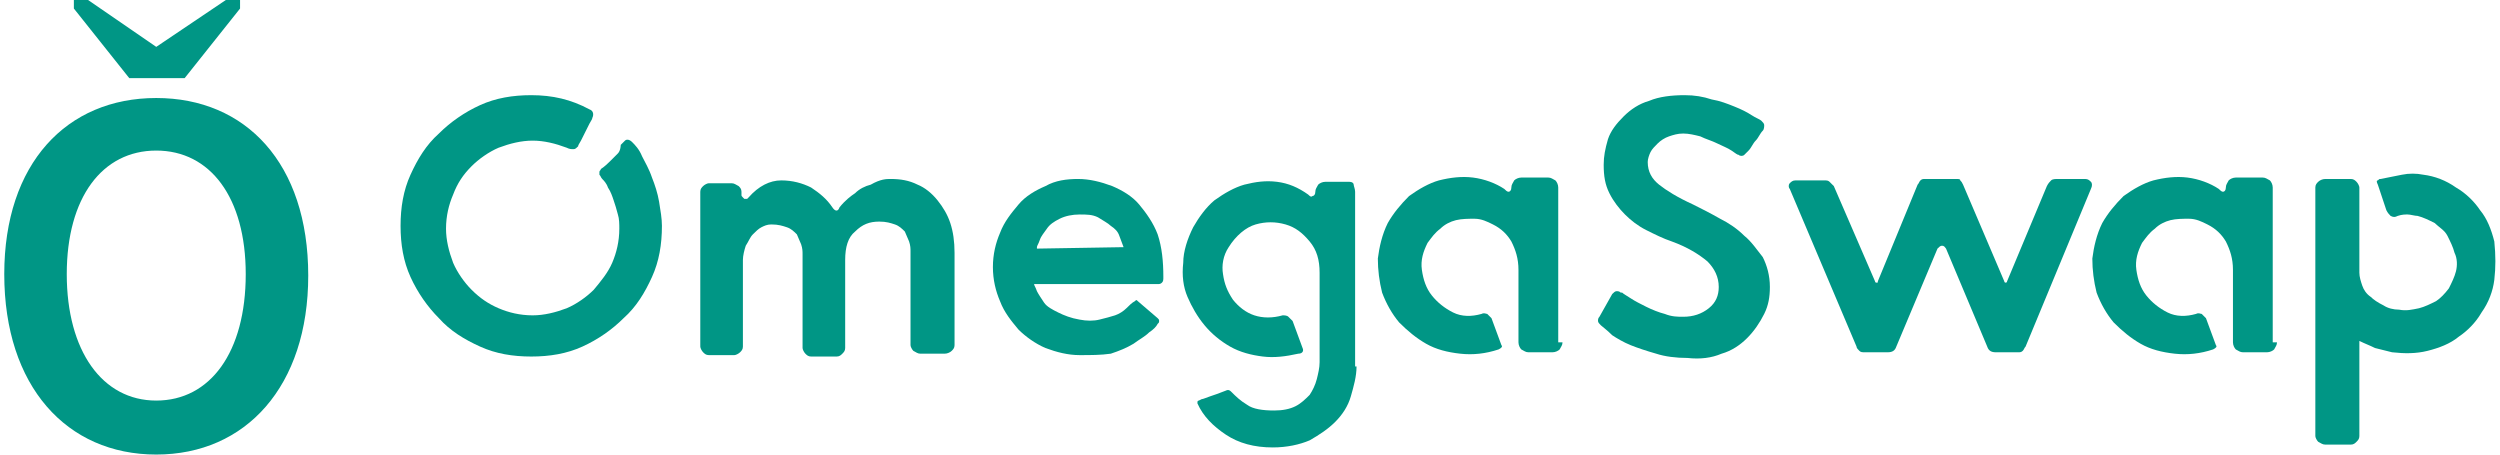 <?xml version="1.0" encoding="utf-8"?>
<!-- Generator: Adobe Illustrator 24.0.1, SVG Export Plug-In . SVG Version: 6.00 Build 0)  -->
<svg version="1.1" id="Layer_1" xmlns="http://www.w3.org/2000/svg" xmlns:xlink="http://www.w3.org/1999/xlink" x="0px" y="0px"
	 width="176px" height="32px" viewBox="0 0 176 32" style="enable-background:new 0 0 176 32;" xml:space="preserve">
<style type="text/css">
	.st0{fill:#009685;}
</style>
<g id="Omega">
	<path id="O" class="st0" d="M0.3,19.3C0.3,11.5,4.7,6.9,11,6.9s10.7,4.6,10.7,12.5C21.7,27.2,17.3,32,11,32S0.3,27.2,0.3,19.3z
		 M17.3,19.3c0-5.4-2.5-8.7-6.3-8.7s-6.3,3.3-6.3,8.7s2.5,8.9,6.3,8.9S17.3,24.8,17.3,19.3z"/>
	<path id="mega" class="st0" d="M15.9,0L11,3.3L6.2,0h-1v0.6l3.9,4.9h3.9l3.9-4.9V0H15.9z"/>
</g>
<g id="OmegaSwap">
	<path id="o" class="st0" d="M43.7,10.2c0.1-0.1,0.2-0.2,0.3-0.3c0.1-0.1,0.3-0.1,0.5,0.1c0.2,0.2,0.5,0.5,0.7,1
		c0.2,0.4,0.5,0.9,0.7,1.5c0.2,0.5,0.4,1.1,0.5,1.7c0.1,0.6,0.2,1.2,0.2,1.7c0,1.3-0.2,2.5-0.7,3.6c-0.5,1.1-1.1,2.1-2,2.9
		c-0.8,0.8-1.8,1.5-2.9,2c-1.1,0.5-2.3,0.7-3.6,0.7s-2.5-0.2-3.6-0.7c-1.1-0.5-2.1-1.1-2.9-2c-0.8-0.8-1.5-1.8-2-2.9
		c-0.5-1.1-0.7-2.3-0.7-3.6s0.2-2.5,0.7-3.6c0.5-1.1,1.1-2.1,2-2.9c0.8-0.8,1.8-1.5,2.9-2c1.1-0.5,2.3-0.7,3.6-0.7
		c1.5,0,2.8,0.3,4.1,1c0.3,0.1,0.3,0.4,0.2,0.6c0,0.1-0.1,0.2-0.2,0.4c-0.1,0.2-0.2,0.4-0.3,0.6c-0.1,0.2-0.2,0.4-0.3,0.6
		c-0.1,0.2-0.2,0.3-0.2,0.4c-0.1,0.1-0.2,0.2-0.3,0.2c-0.2,0-0.3,0-0.5-0.1c-0.8-0.3-1.6-0.5-2.4-0.5c-0.8,0-1.6,0.2-2.4,0.5
		c-0.7,0.3-1.4,0.8-1.9,1.3c-0.6,0.6-1,1.2-1.3,2c-0.3,0.7-0.5,1.5-0.5,2.4c0,0.8,0.2,1.6,0.5,2.4c0.3,0.7,0.8,1.4,1.3,1.9
		c0.6,0.6,1.2,1,1.9,1.3c0.7,0.3,1.5,0.5,2.4,0.5c0.8,0,1.6-0.2,2.4-0.5c0.7-0.3,1.4-0.8,1.9-1.3c0.5-0.6,1-1.2,1.3-1.9
		c0.3-0.7,0.5-1.5,0.5-2.4c0-0.3,0-0.7-0.1-1c-0.1-0.4-0.2-0.7-0.3-1c-0.1-0.3-0.2-0.6-0.4-0.9c-0.1-0.3-0.3-0.5-0.4-0.6
		c-0.1-0.1-0.1-0.2-0.2-0.3c0-0.1,0-0.2,0-0.2c0-0.1,0.1-0.1,0.1-0.2c0.3-0.2,0.5-0.4,0.7-0.6c0.2-0.2,0.3-0.3,0.5-0.5
		S43.7,10.2,43.7,10.2z"/>
	<path id="m" class="st0" d="M62.7,12.6c0.7,0,1.3,0.1,1.9,0.4c0.5,0.2,1,0.6,1.4,1.1c0.4,0.5,0.7,1,0.9,1.6
		c0.2,0.6,0.3,1.3,0.3,2.1v6.5c0,0.2-0.1,0.3-0.2,0.4c-0.1,0.1-0.3,0.2-0.5,0.2h-1.7c-0.2,0-0.3-0.1-0.5-0.2
		c-0.1-0.1-0.2-0.3-0.2-0.4v-6.6c0-0.2,0-0.4-0.1-0.7c-0.1-0.2-0.2-0.5-0.3-0.7c-0.2-0.2-0.4-0.4-0.7-0.5c-0.3-0.1-0.6-0.2-1.1-0.2
		c-0.7,0-1.2,0.2-1.7,0.7c-0.5,0.4-0.7,1.1-0.7,2v6.1v0.1c0,0.2-0.1,0.3-0.2,0.4c-0.1,0.1-0.2,0.2-0.4,0.2h-1.8
		c-0.2,0-0.3-0.1-0.4-0.2c-0.1-0.1-0.2-0.3-0.2-0.4v-6.6c0-0.2,0-0.4-0.1-0.7c-0.1-0.2-0.2-0.5-0.3-0.7c-0.2-0.2-0.4-0.4-0.7-0.5
		c-0.3-0.1-0.6-0.2-1.1-0.2c-0.3,0-0.5,0.1-0.7,0.2s-0.4,0.3-0.6,0.5c-0.2,0.2-0.3,0.5-0.5,0.8c-0.1,0.3-0.2,0.7-0.2,1v6.1
		c0,0.2-0.1,0.3-0.2,0.4c-0.1,0.1-0.3,0.2-0.4,0.2h-1.8c-0.2,0-0.3-0.1-0.4-0.2c-0.1-0.1-0.2-0.3-0.2-0.4V13.5
		c0-0.2,0.1-0.3,0.2-0.4c0.1-0.1,0.3-0.2,0.4-0.2h1.6c0.2,0,0.3,0.1,0.5,0.2c0.1,0.1,0.2,0.2,0.2,0.4v0.2c0,0.1,0,0.1,0.1,0.2
		c0,0,0.1,0.1,0.1,0.1c0.1,0,0.2,0,0.2,0c0,0,0.1-0.1,0.1-0.1c0.7-0.8,1.5-1.2,2.3-1.2c0.8,0,1.5,0.2,2.1,0.5
		c0.6,0.4,1.1,0.8,1.5,1.4c0.2,0.3,0.4,0.3,0.5,0v0c0.4-0.5,0.8-0.8,1.1-1c0.3-0.3,0.7-0.5,1.1-0.6C62,12.6,62.4,12.6,62.7,12.6z"/>
	<path id="e" class="st0" d="M75.9,12.6c0.8,0,1.6,0.2,2.4,0.5c0.7,0.3,1.4,0.7,1.9,1.3c0.5,0.6,1,1.3,1.3,2.1
		c0.3,0.9,0.4,1.9,0.4,3c0,0.2,0,0.3-0.1,0.4c-0.1,0.1-0.2,0.1-0.3,0.1c-1.5,0-2.8,0-4,0h-4.6c0,0,0,0-0.1,0v0
		c0,0.1,0.1,0.2,0.2,0.5c0.1,0.2,0.3,0.5,0.5,0.8c0.2,0.3,0.6,0.5,1,0.7c0.4,0.2,0.9,0.4,1.5,0.5c0.5,0.1,1,0.1,1.4,0
		c0.4-0.1,0.8-0.2,1.1-0.3c0.3-0.1,0.6-0.3,0.8-0.5c0.2-0.2,0.4-0.4,0.6-0.5c0.1-0.1,0.1-0.1,0.2,0l1.4,1.2c0.1,0.1,0.1,0.1,0.1,0.2
		c0,0.1,0,0.1-0.1,0.2c-0.1,0.2-0.3,0.4-0.6,0.6c-0.3,0.3-0.7,0.5-1.1,0.8c-0.5,0.3-1,0.5-1.6,0.7C77.5,25,76.8,25,76,25
		c-0.8,0-1.6-0.2-2.4-0.5c-0.7-0.3-1.4-0.8-1.9-1.3c-0.5-0.6-1-1.2-1.3-2c-0.3-0.7-0.5-1.5-0.5-2.4c0-0.9,0.2-1.7,0.5-2.4
		c0.3-0.8,0.8-1.4,1.3-2c0.5-0.6,1.2-1,1.9-1.3C74.3,12.7,75.1,12.6,75.9,12.6z M79.1,17.4C79.2,17.4,79.2,17.4,79.1,17.4
		c-0.1-0.3-0.2-0.5-0.3-0.8c-0.1-0.3-0.3-0.5-0.6-0.7c-0.2-0.2-0.6-0.4-0.9-0.6c-0.4-0.2-0.8-0.2-1.3-0.2c-0.5,0-1,0.1-1.4,0.3
		c-0.4,0.2-0.7,0.4-0.9,0.7s-0.4,0.5-0.5,0.8c-0.1,0.3-0.2,0.4-0.2,0.5v0.1c0,0,0,0,0.1,0L79.1,17.4C79.1,17.5,79.1,17.5,79.1,17.4z
		"/>
	<path id="g" class="st0" d="M95.5,25.8c0,0.7-0.2,1.4-0.4,2.1c-0.2,0.7-0.6,1.3-1.1,1.8c-0.5,0.5-1.1,0.9-1.8,1.3
		c-0.7,0.3-1.6,0.5-2.6,0.5c-1.3,0-2.4-0.3-3.3-0.9c-0.9-0.6-1.6-1.3-2-2.2c0,0,0-0.1,0-0.1c0-0.1,0.1-0.1,0.1-0.1l0.2-0.1
		c0.1,0,0.3-0.1,0.6-0.2c0.3-0.1,0.6-0.2,1.1-0.4c0.2-0.1,0.3,0,0.4,0.1c0.3,0.3,0.6,0.6,1.1,0.9c0.4,0.3,1.1,0.4,1.9,0.4
		c0.6,0,1.1-0.1,1.5-0.3c0.4-0.2,0.7-0.5,1-0.8c0.2-0.3,0.4-0.7,0.5-1.1c0.1-0.4,0.2-0.8,0.2-1.2c0-1.1,0-2.2,0-3.1
		c0-0.4,0-0.8,0-1.2c0-0.4,0-0.7,0-1c0-0.3,0-0.6,0-0.7c0-0.2,0-0.3,0-0.3c0-0.9-0.2-1.6-0.7-2.2c-0.5-0.6-1-1-1.7-1.2
		c-0.7-0.2-1.4-0.2-2.1,0c-0.7,0.2-1.4,0.8-1.9,1.6c-0.4,0.6-0.5,1.3-0.4,1.9c0.1,0.7,0.3,1.2,0.7,1.8c0.4,0.5,0.9,0.9,1.5,1.1
		c0.6,0.2,1.3,0.2,2,0c0.1,0,0.3,0,0.4,0.1c0.1,0.1,0.2,0.2,0.3,0.3l0.7,1.9c0.1,0.2,0,0.4-0.3,0.4c-0.9,0.2-1.7,0.3-2.5,0.2
		c-0.8-0.1-1.6-0.3-2.3-0.7c-0.7-0.4-1.3-0.9-1.8-1.5c-0.5-0.6-0.9-1.3-1.2-2c-0.3-0.7-0.4-1.5-0.3-2.4c0-0.8,0.3-1.7,0.7-2.5
		c0.4-0.7,0.9-1.4,1.5-1.9c0.7-0.5,1.4-0.9,2.1-1.1c0.8-0.2,1.5-0.3,2.3-0.2c0.8,0.1,1.5,0.4,2.2,0.9c0.1,0.1,0.2,0.2,0.3,0.1
		c0.1,0,0.2-0.1,0.2-0.3c0-0.2,0.1-0.3,0.2-0.5c0.1-0.1,0.3-0.2,0.5-0.2h1.7c0.2,0,0.3,0.1,0.3,0.2c0,0.1,0.1,0.3,0.1,0.5V25.8z"/>
	<path id="a_1_" class="st0" d="M110,24.1c0,0.2-0.1,0.3-0.2,0.5c-0.1,0.1-0.3,0.2-0.5,0.2h-1.7c-0.2,0-0.3-0.1-0.5-0.2
		c-0.1-0.1-0.2-0.3-0.2-0.5v-2.5c0-0.3,0-0.6,0-0.9c0-0.3,0-0.6,0-0.8c0-0.2,0-0.5,0-0.6s0-0.2,0-0.3c0-0.8-0.2-1.4-0.5-2
		c-0.3-0.5-0.7-0.9-1.3-1.2c-0.4-0.2-0.8-0.4-1.3-0.4c-0.4,0-0.9,0-1.3,0.1c-0.4,0.1-0.8,0.3-1.1,0.6c-0.4,0.3-0.6,0.6-0.9,1
		c-0.3,0.6-0.5,1.2-0.4,1.9c0.1,0.7,0.3,1.3,0.7,1.8c0.4,0.5,0.9,0.9,1.5,1.2c0.6,0.3,1.3,0.3,2,0.1c0.2-0.1,0.3,0,0.4,0
		c0.1,0.1,0.2,0.2,0.3,0.3l0.7,1.9c0.1,0.1,0,0.2-0.2,0.3c-0.9,0.3-1.8,0.4-2.7,0.3c-0.9-0.1-1.7-0.3-2.4-0.7
		c-0.7-0.4-1.3-0.9-1.9-1.5c-0.5-0.6-0.9-1.3-1.2-2.1c-0.2-0.8-0.3-1.6-0.3-2.4c0.1-0.8,0.3-1.7,0.7-2.5c0.4-0.7,0.9-1.3,1.5-1.9
		c0.7-0.5,1.4-0.9,2.1-1.1c0.8-0.2,1.6-0.3,2.4-0.2c0.8,0.1,1.6,0.4,2.2,0.8c0.1,0.1,0.2,0.2,0.3,0.2c0.1,0,0.2-0.1,0.2-0.3
		c0-0.2,0.1-0.3,0.2-0.5c0.1-0.1,0.3-0.2,0.5-0.2h1.9c0.2,0,0.3,0.1,0.5,0.2c0.1,0.1,0.2,0.3,0.2,0.5V24.1z"/>
	<path id="s" class="st0" d="M112.7,22.9c-0.1-0.1-0.2-0.2-0.2-0.3c0-0.1,0-0.2,0.1-0.3v0l0.9-1.6c0.1-0.1,0.2-0.2,0.3-0.2
		c0.1,0,0.2,0,0.3,0.1l0.1,0c0.1,0.1,0.3,0.2,0.6,0.4c0.3,0.2,0.7,0.4,1.1,0.6c0.4,0.2,0.9,0.4,1.3,0.5c0.5,0.2,0.9,0.2,1.3,0.2
		c0.7,0,1.3-0.2,1.8-0.6c0.5-0.4,0.7-0.9,0.7-1.5c0-0.7-0.3-1.3-0.8-1.8c-0.6-0.5-1.4-1-2.5-1.4c-0.6-0.2-1.2-0.5-1.8-0.8
		c-0.6-0.3-1.1-0.7-1.5-1.1c-0.4-0.4-0.8-0.9-1.1-1.5c-0.3-0.6-0.4-1.2-0.4-2c0-0.6,0.1-1.1,0.3-1.8c0.2-0.6,0.6-1.1,1.1-1.6
		c0.5-0.5,1.1-0.9,1.8-1.1c0.7-0.3,1.6-0.4,2.5-0.4c0.7,0,1.3,0.1,1.9,0.3c0.6,0.1,1.1,0.3,1.6,0.5c0.5,0.2,0.9,0.4,1.2,0.6
		c0.3,0.2,0.6,0.3,0.7,0.4c0.1,0.1,0.2,0.2,0.2,0.3c0,0.1,0,0.3-0.1,0.4c-0.2,0.2-0.3,0.5-0.5,0.7s-0.3,0.5-0.5,0.7
		c-0.1,0.1-0.2,0.2-0.3,0.3c-0.1,0.1-0.3,0.1-0.4,0c-0.1,0-0.2-0.1-0.5-0.3c-0.3-0.2-0.6-0.3-1-0.5c-0.4-0.2-0.8-0.3-1.2-0.5
		c-0.4-0.1-0.8-0.2-1.2-0.2c-0.4,0-0.7,0.1-1,0.2c-0.3,0.1-0.6,0.3-0.8,0.5c-0.2,0.2-0.4,0.4-0.5,0.6s-0.2,0.5-0.2,0.7
		c0,0.7,0.3,1.2,0.8,1.6c0.5,0.4,1.3,0.9,2.4,1.4c0.6,0.3,1.2,0.6,1.9,1c0.6,0.3,1.2,0.7,1.7,1.2c0.5,0.4,0.9,1,1.3,1.5
		c0.3,0.6,0.5,1.3,0.5,2.1c0,0.7-0.1,1.3-0.4,1.9c-0.3,0.6-0.7,1.2-1.2,1.7c-0.5,0.5-1.1,0.9-1.8,1.1c-0.7,0.3-1.5,0.4-2.4,0.3
		c-0.8,0-1.6-0.1-2.2-0.3c-0.7-0.2-1.3-0.4-1.8-0.6c-0.5-0.2-1-0.5-1.3-0.7C113.1,23.2,112.8,23,112.7,22.9L112.7,22.9z"/>
	<path id="w" class="st0" d="M147.2,12.8c0.1,0.1,0.1,0.3,0,0.5v0l-4.6,11.1v0c-0.1,0.1-0.1,0.2-0.2,0.3c-0.1,0.1-0.2,0.1-0.3,0.1
		h-1.6c-0.3,0-0.5-0.1-0.6-0.4l-2.9-6.9c-0.1-0.1-0.1-0.2-0.3-0.2c-0.1,0-0.2,0.1-0.3,0.2l-2.9,6.9v0c-0.1,0.3-0.3,0.4-0.6,0.4h-1.6
		c-0.2,0-0.3,0-0.4-0.1c-0.1-0.1-0.2-0.2-0.2-0.3v0l-4.7-11.1v0c-0.1-0.1-0.1-0.3,0-0.4c0.1-0.1,0.2-0.2,0.4-0.2h2
		c0.2,0,0.3,0,0.4,0.1c0.1,0.1,0.2,0.2,0.3,0.3v0l2.9,6.7v0c0,0.1,0.1,0.1,0.1,0.1c0.1,0,0.1,0,0.1-0.1L135,13v0
		c0.1-0.1,0.1-0.2,0.2-0.3c0.1-0.1,0.2-0.1,0.3-0.1h2.2c0.2,0,0.3,0,0.3,0.1c0.1,0.1,0.1,0.1,0.2,0.3l2.9,6.8c0,0.1,0.1,0.1,0.1,0.1
		c0,0,0.1,0,0.1-0.1l2.8-6.7v0c0.1-0.2,0.2-0.3,0.3-0.4c0.1-0.1,0.3-0.1,0.5-0.1h0h1.9C147,12.6,147.1,12.7,147.2,12.8z"/>
	<path id="a" class="st0" d="M160.3,24.1c0,0.2-0.1,0.3-0.2,0.5c-0.1,0.1-0.3,0.2-0.5,0.2h-1.7c-0.2,0-0.3-0.1-0.5-0.2
		c-0.1-0.1-0.2-0.3-0.2-0.5v-2.5c0-0.3,0-0.6,0-0.9c0-0.3,0-0.6,0-0.8c0-0.2,0-0.5,0-0.6s0-0.2,0-0.3c0-0.8-0.2-1.4-0.5-2
		c-0.3-0.5-0.7-0.9-1.3-1.2c-0.4-0.2-0.8-0.4-1.3-0.4c-0.4,0-0.9,0-1.3,0.1c-0.4,0.1-0.8,0.3-1.1,0.6c-0.4,0.3-0.6,0.6-0.9,1
		c-0.3,0.6-0.5,1.2-0.4,1.9c0.1,0.7,0.3,1.3,0.7,1.8c0.4,0.5,0.9,0.9,1.5,1.2c0.6,0.3,1.3,0.3,2,0.1c0.2-0.1,0.3,0,0.4,0
		c0.1,0.1,0.2,0.2,0.3,0.3l0.7,1.9c0.1,0.1,0,0.2-0.2,0.3c-0.9,0.3-1.8,0.4-2.7,0.3c-0.9-0.1-1.7-0.3-2.4-0.7
		c-0.7-0.4-1.3-0.9-1.9-1.5c-0.5-0.6-0.9-1.3-1.2-2.1c-0.2-0.8-0.3-1.6-0.3-2.4c0.1-0.8,0.3-1.7,0.7-2.5c0.4-0.7,0.9-1.3,1.5-1.9
		c0.7-0.5,1.4-0.9,2.1-1.1c0.8-0.2,1.6-0.3,2.4-0.2c0.8,0.1,1.6,0.4,2.2,0.8c0.1,0.1,0.2,0.2,0.3,0.2c0.1,0,0.2-0.1,0.2-0.3
		c0-0.2,0.1-0.3,0.2-0.5c0.1-0.1,0.3-0.2,0.5-0.2h1.9c0.2,0,0.3,0.1,0.5,0.2c0.1,0.1,0.2,0.3,0.2,0.5V24.1z"/>
	<path id="p" class="st0" d="M175.6,19.7c-0.1,0.8-0.4,1.6-0.9,2.3c-0.4,0.7-1,1.3-1.6,1.7c-0.6,0.5-1.4,0.8-2.2,1
		c-0.8,0.2-1.6,0.2-2.5,0.1c-0.4-0.1-0.8-0.2-1.2-0.3c-0.4-0.2-0.7-0.3-1.1-0.5v6.7c0,0.2-0.1,0.3-0.2,0.4c-0.1,0.1-0.2,0.2-0.4,0.2
		h-1.8c-0.2,0-0.3-0.1-0.5-0.2c-0.1-0.1-0.2-0.3-0.2-0.4V13.2c0-0.2,0.1-0.3,0.2-0.4c0.1-0.1,0.3-0.2,0.5-0.2h1.8
		c0.2,0,0.3,0.1,0.4,0.2c0.1,0.1,0.2,0.3,0.2,0.4v6c0,0.3,0.1,0.6,0.2,0.9c0.1,0.3,0.3,0.6,0.6,0.8c0.2,0.2,0.5,0.4,0.9,0.6
		c0.3,0.2,0.7,0.3,1.1,0.3c0.5,0.1,0.9,0,1.4-0.1c0.4-0.1,0.8-0.3,1.2-0.5c0.3-0.2,0.6-0.5,0.9-0.9c0.2-0.4,0.4-0.8,0.5-1.2
		c0.1-0.4,0.1-0.9-0.1-1.3c-0.1-0.4-0.3-0.8-0.5-1.2c-0.2-0.4-0.6-0.6-0.9-0.9c-0.4-0.2-0.8-0.4-1.2-0.5c-0.2,0-0.5-0.1-0.7-0.1
		c-0.2,0-0.4,0-0.7,0.1c-0.2,0.1-0.3,0.1-0.5,0c-0.1-0.1-0.2-0.2-0.3-0.4l-0.6-1.8c-0.1-0.2-0.1-0.3,0-0.3c0.1-0.1,0.1-0.1,0.2-0.1
		c0.5-0.1,1-0.2,1.5-0.3c0.5-0.1,1-0.1,1.5,0c0.8,0.1,1.6,0.4,2.3,0.9c0.7,0.4,1.3,1,1.7,1.6c0.5,0.6,0.8,1.4,1,2.2
		C175.7,18,175.7,18.8,175.6,19.7z"/>
</g>
</svg>

